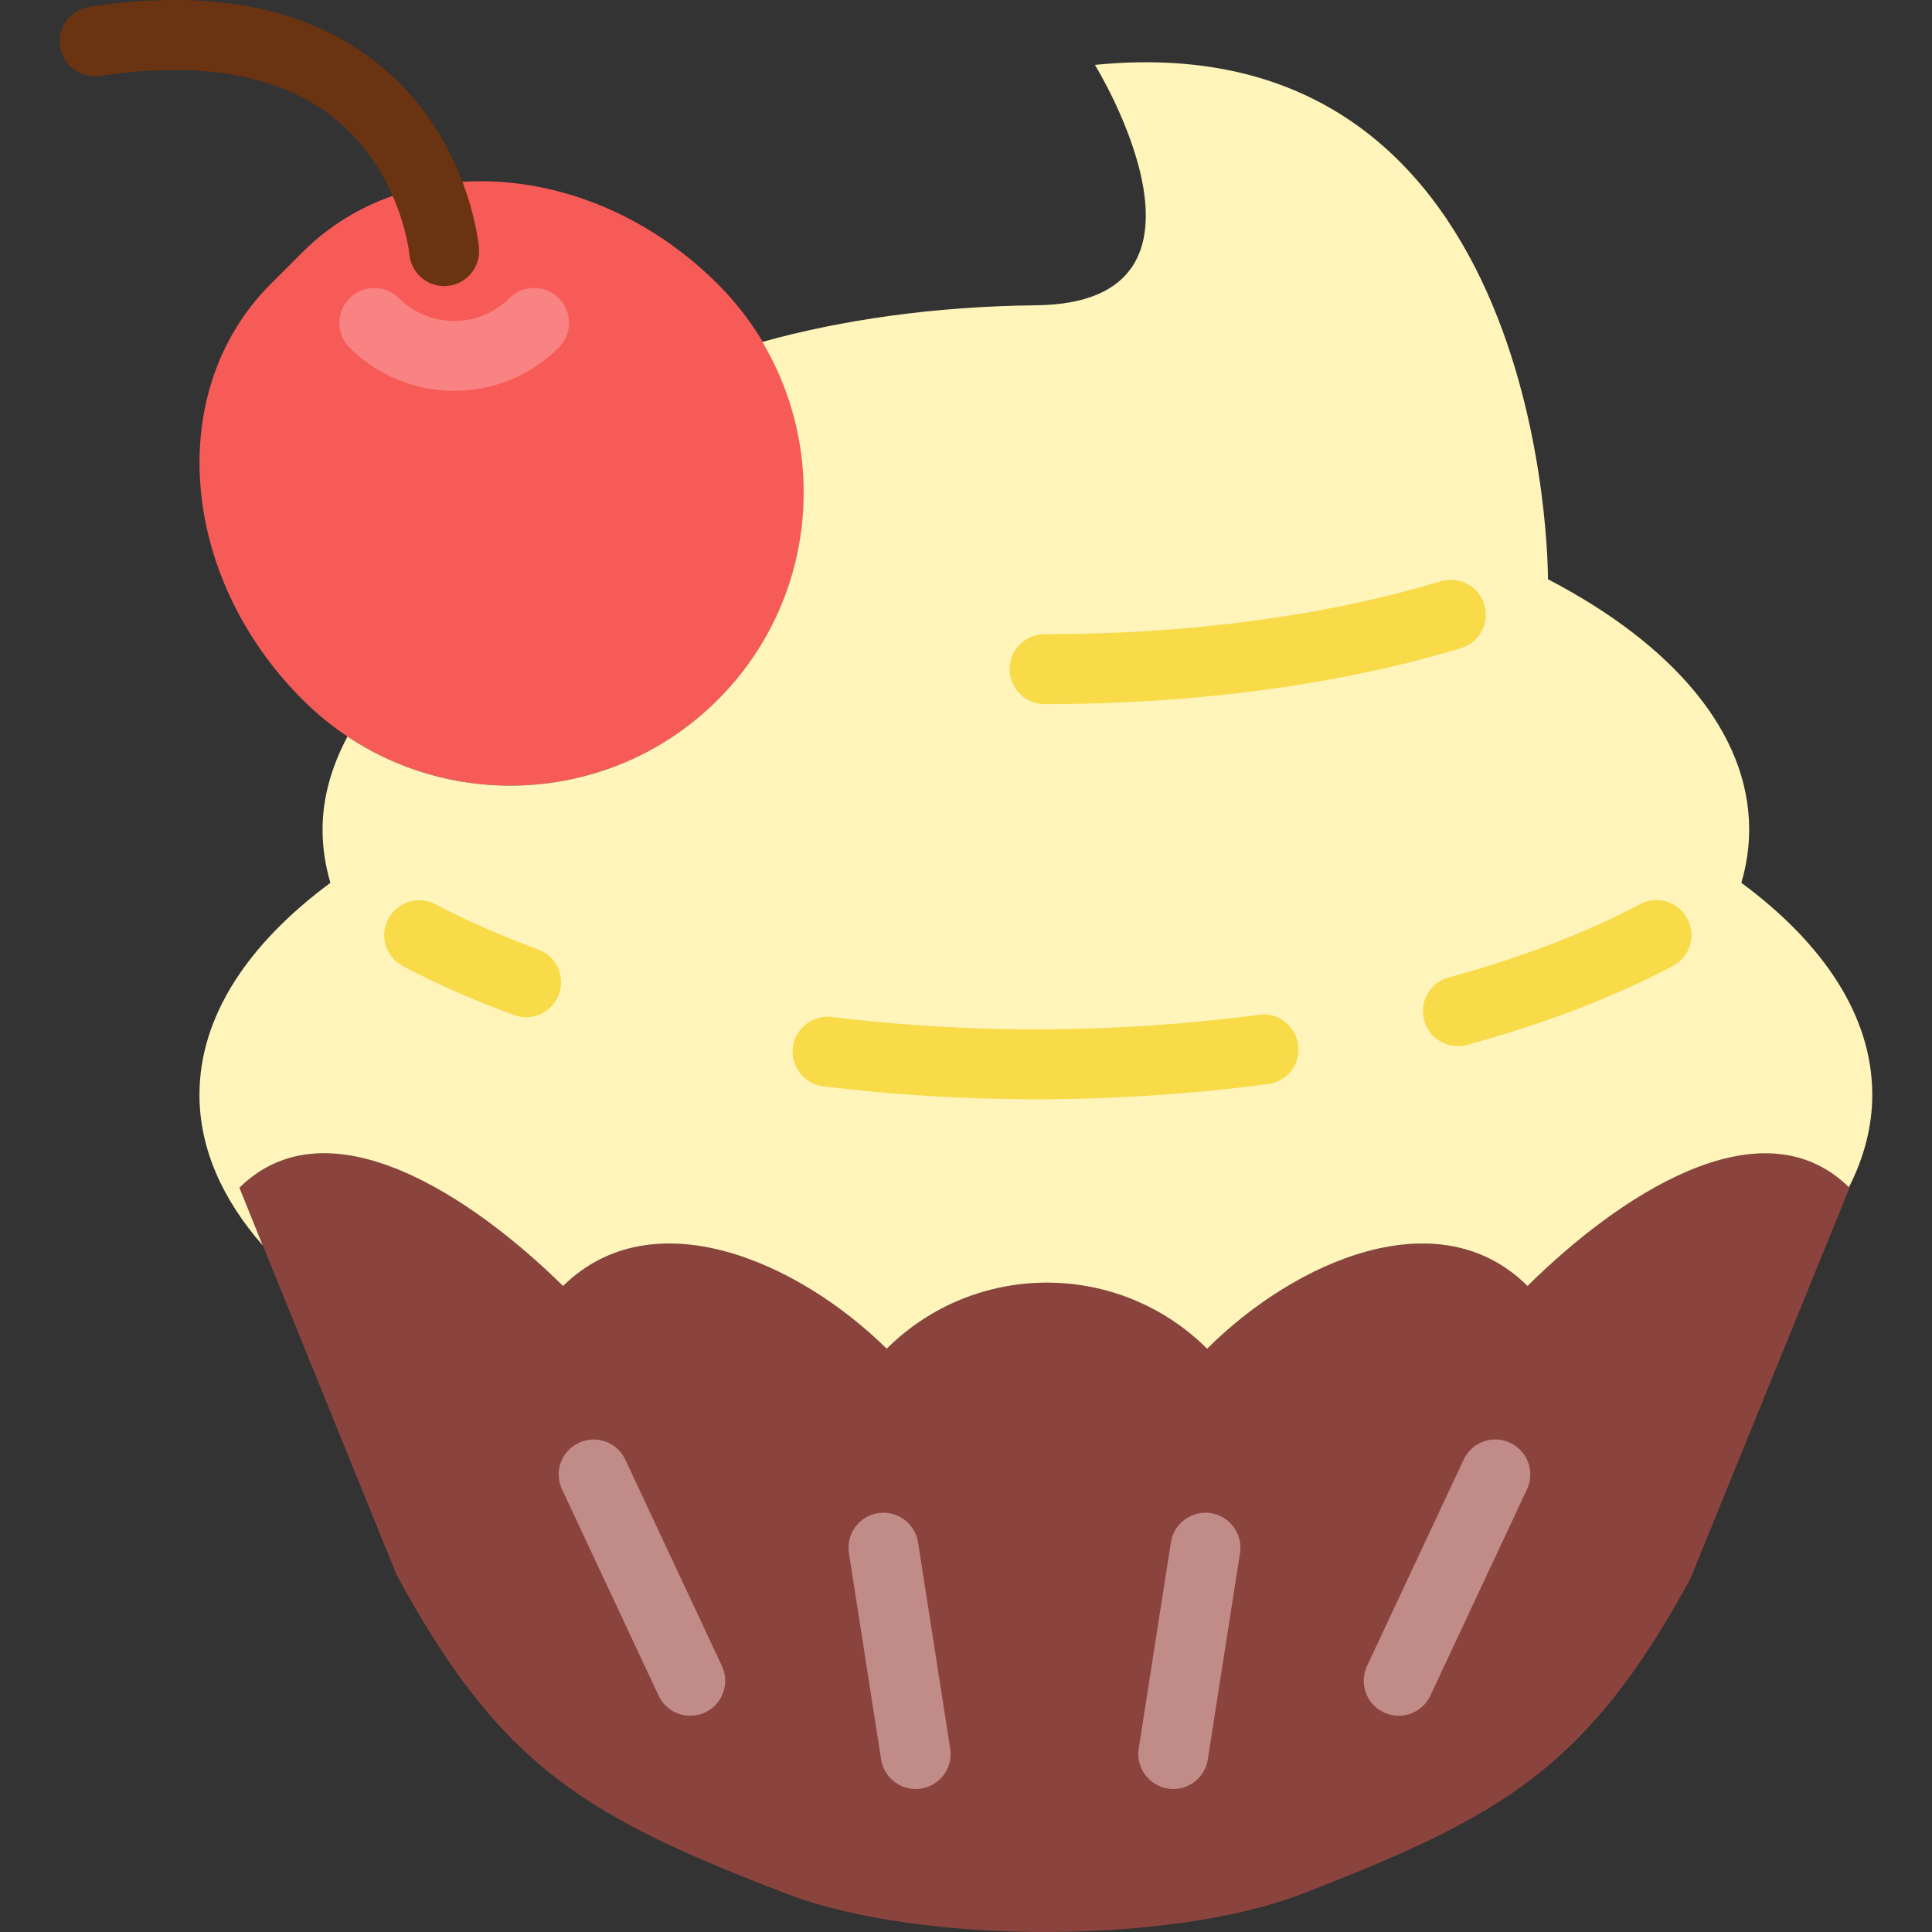 <?xml version="1.0" encoding="iso-8859-1"?>
<!-- Generator: Adobe Illustrator 18.0.0, SVG Export Plug-In . SVG Version: 6.00 Build 0)  -->
<!DOCTYPE svg PUBLIC "-//W3C//DTD SVG 1.1//EN" "http://www.w3.org/Graphics/SVG/1.1/DTD/svg11.dtd">
<svg version="1.1" id="Capa_1" xmlns="http://www.w3.org/2000/svg" xmlns:xlink="http://www.w3.org/1999/xlink" x="0px" y="0px"
	 viewBox="0 0 55.277 55.277" width="80px" height="80px" style="enable-background:new 0 0 55.277 55.277;" xml:space="preserve">
<rect x="0" y="0" width="55.277" height="55.277" fill="#333333" stroke="none"/>
<g>
	<path style="fill:#F75B57;" d="M8.654,20.016C5.117,16.479,4.708,11.163,7.74,8.131l0.914-0.914
		c3.032-3.032,8.348-2.623,11.885,0.914c3.282,3.282,3.282,8.603,0,11.885S11.936,23.298,8.654,20.016z"/>
	<path style="fill:#F98282;" d="M12.995,11.183c-1.084,0-2.167-0.412-2.993-1.237c-0.391-0.391-0.391-1.023,0-1.414
		c0.39-0.391,1.023-0.391,1.414,0c0.87,0.869,2.287,0.869,3.157,0c0.391-0.391,1.024-0.391,1.415,0c0.39,0.391,0.39,1.024,0,1.414
		C15.162,10.771,14.078,11.183,12.995,11.183z"/>
	<path style="fill:#8A443D;" d="M6.85,33.982l4.5,11.085c2.97,5.46,5.36,6.893,11.163,9.118c3.793,1.455,10.978,1.455,14.742,0
		c5.742-2.219,8.171-3.616,11.112-9.023l4.551-11.18c-2.546-2.521-6.667,0.291-9.214,2.812c-2.533-2.521-6.634-0.726-9.167,1.795
		c-2.533-2.521-6.634-2.521-9.167,0c-2.559-2.521-6.701-4.316-9.26-1.795C13.551,34.273,9.409,31.462,6.85,33.982z"/>
	<path style="fill:#C18B88;" d="M19.749,49.09c-0.376,0-0.736-0.213-0.906-0.576l-2.764-5.904c-0.234-0.5-0.019-1.096,0.482-1.329
		c0.501-0.233,1.096-0.02,1.33,0.481l2.764,5.904c0.234,0.5,0.019,1.096-0.482,1.329C20.035,49.06,19.891,49.09,19.749,49.09z"/>
	<path style="fill:#C18B88;" d="M40.018,49.09c-0.142,0-0.287-0.03-0.423-0.095c-0.5-0.233-0.716-0.829-0.482-1.329l2.764-5.904
		c0.233-0.501,0.831-0.719,1.33-0.481c0.5,0.233,0.716,0.829,0.482,1.329l-2.764,5.904C40.754,48.877,40.394,49.09,40.018,49.09z"/>
	<path style="fill:#C18B88;" d="M33.57,51.186c-0.051,0-0.104-0.004-0.156-0.012c-0.545-0.085-0.919-0.597-0.834-1.143l0.921-5.904
		c0.085-0.546,0.596-0.916,1.143-0.834c0.545,0.085,0.919,0.597,0.834,1.143l-0.921,5.904C34.48,50.833,34.054,51.186,33.57,51.186z
		"/>
	<path style="fill:#C18B88;" d="M26.197,51.186c-0.484,0-0.91-0.353-0.987-0.846l-0.921-5.904c-0.085-0.546,0.289-1.058,0.834-1.143
		c0.546-0.082,1.057,0.288,1.143,0.834l0.921,5.904c0.085,0.546-0.289,1.058-0.834,1.143C26.3,51.182,26.248,51.186,26.197,51.186z"
		/>
	<path style="fill:#FFF5BB;" d="M49.822,25.258c0.146-0.497,0.224-1.006,0.224-1.524c0-2.784-2.196-5.308-5.757-7.161
		c0,0,0.094-16.011-12.962-14.717c0,0,4.21,6.817-1.689,6.879c-2.875,0.03-5.551,0.412-7.827,1.048
		c1.922,3.226,1.504,7.458-1.273,10.235c-2.88,2.88-7.331,3.231-10.596,1.055c-0.452,0.85-0.713,1.74-0.713,2.662
		c0,0.518,0.078,1.027,0.224,1.524c-2.368,1.752-3.746,3.831-3.746,6.063c0,1.527,0.646,2.983,1.81,4.311L6.85,33.982
		c2.559-2.521,6.701,0.291,9.26,2.812c2.559-2.521,6.701-0.726,9.26,1.795c2.533-2.521,6.634-2.521,9.167,0
		c2.533-2.521,6.634-4.316,9.167-1.795c2.541-2.515,6.649-5.318,9.196-2.826c0.433-0.85,0.668-1.735,0.668-2.648
		C53.568,29.088,52.19,27.01,49.822,25.258z"/>
	<path style="fill:#6A3311;" d="M12.708,8.186c-0.513,0-0.949-0.393-0.995-0.912c-0.005-0.053-0.258-2.415-2.202-3.932
		C7.956,2.129,5.718,1.739,2.86,2.174c-0.54,0.085-1.056-0.29-1.14-0.837c-0.084-0.546,0.291-1.056,0.837-1.14
		c3.44-0.529,6.204,0.007,8.211,1.59c2.636,2.077,2.925,5.184,2.937,5.314c0.046,0.551-0.362,1.034-0.913,1.08
		C12.764,8.185,12.736,8.186,12.708,8.186z"/>
	<path style="fill:#F9DA49;" d="M29.886,20.146c-0.552,0-1-0.447-1-1s0.448-1,1-1c4.132,0,8.052-0.523,11.335-1.515
		c0.527-0.159,1.087,0.14,1.247,0.668c0.159,0.529-0.14,1.087-0.668,1.246C38.331,19.592,34.211,20.146,29.886,20.146z"/>
	<path style="fill:#F9DA49;" d="M15.053,29.104c-0.114,0-0.229-0.02-0.342-0.061c-1.111-0.404-2.181-0.875-3.181-1.398
		c-0.489-0.256-0.679-0.859-0.423-1.35c0.256-0.489,0.86-0.68,1.35-0.422c0.922,0.481,1.911,0.916,2.939,1.291
		c0.519,0.189,0.786,0.763,0.597,1.282C15.845,28.852,15.461,29.104,15.053,29.104z"/>
	<path style="fill:#F9DA49;" d="M29.636,31.451c-2.042,0-4.073-0.123-6.08-0.37c-0.548-0.067-0.938-0.565-0.871-1.114
		c0.068-0.548,0.575-0.938,1.115-0.87c4.012,0.493,8.124,0.472,12.222-0.061c0.55-0.08,1.049,0.314,1.121,0.862
		s-0.315,1.05-0.863,1.12C34.063,31.307,31.843,31.451,29.636,31.451z"/>
	<path style="fill:#F9DA49;" d="M41.71,29.931c-0.44,0-0.843-0.292-0.964-0.737c-0.145-0.532,0.169-1.082,0.702-1.228
		c2.07-0.564,3.914-1.271,5.48-2.098c0.488-0.256,1.094-0.07,1.351,0.418c0.258,0.488,0.071,1.093-0.417,1.352
		c-1.695,0.895-3.676,1.654-5.887,2.258C41.886,29.92,41.797,29.931,41.71,29.931z"/>
</g>
<g>
</g>
<g>
</g>
<g>
</g>
<g>
</g>
<g>
</g>
<g>
</g>
<g>
</g>
<g>
</g>
<g>
</g>
<g>
</g>
<g>
</g>
<g>
</g>
<g>
</g>
<g>
</g>
<g>
</g>
</svg>
